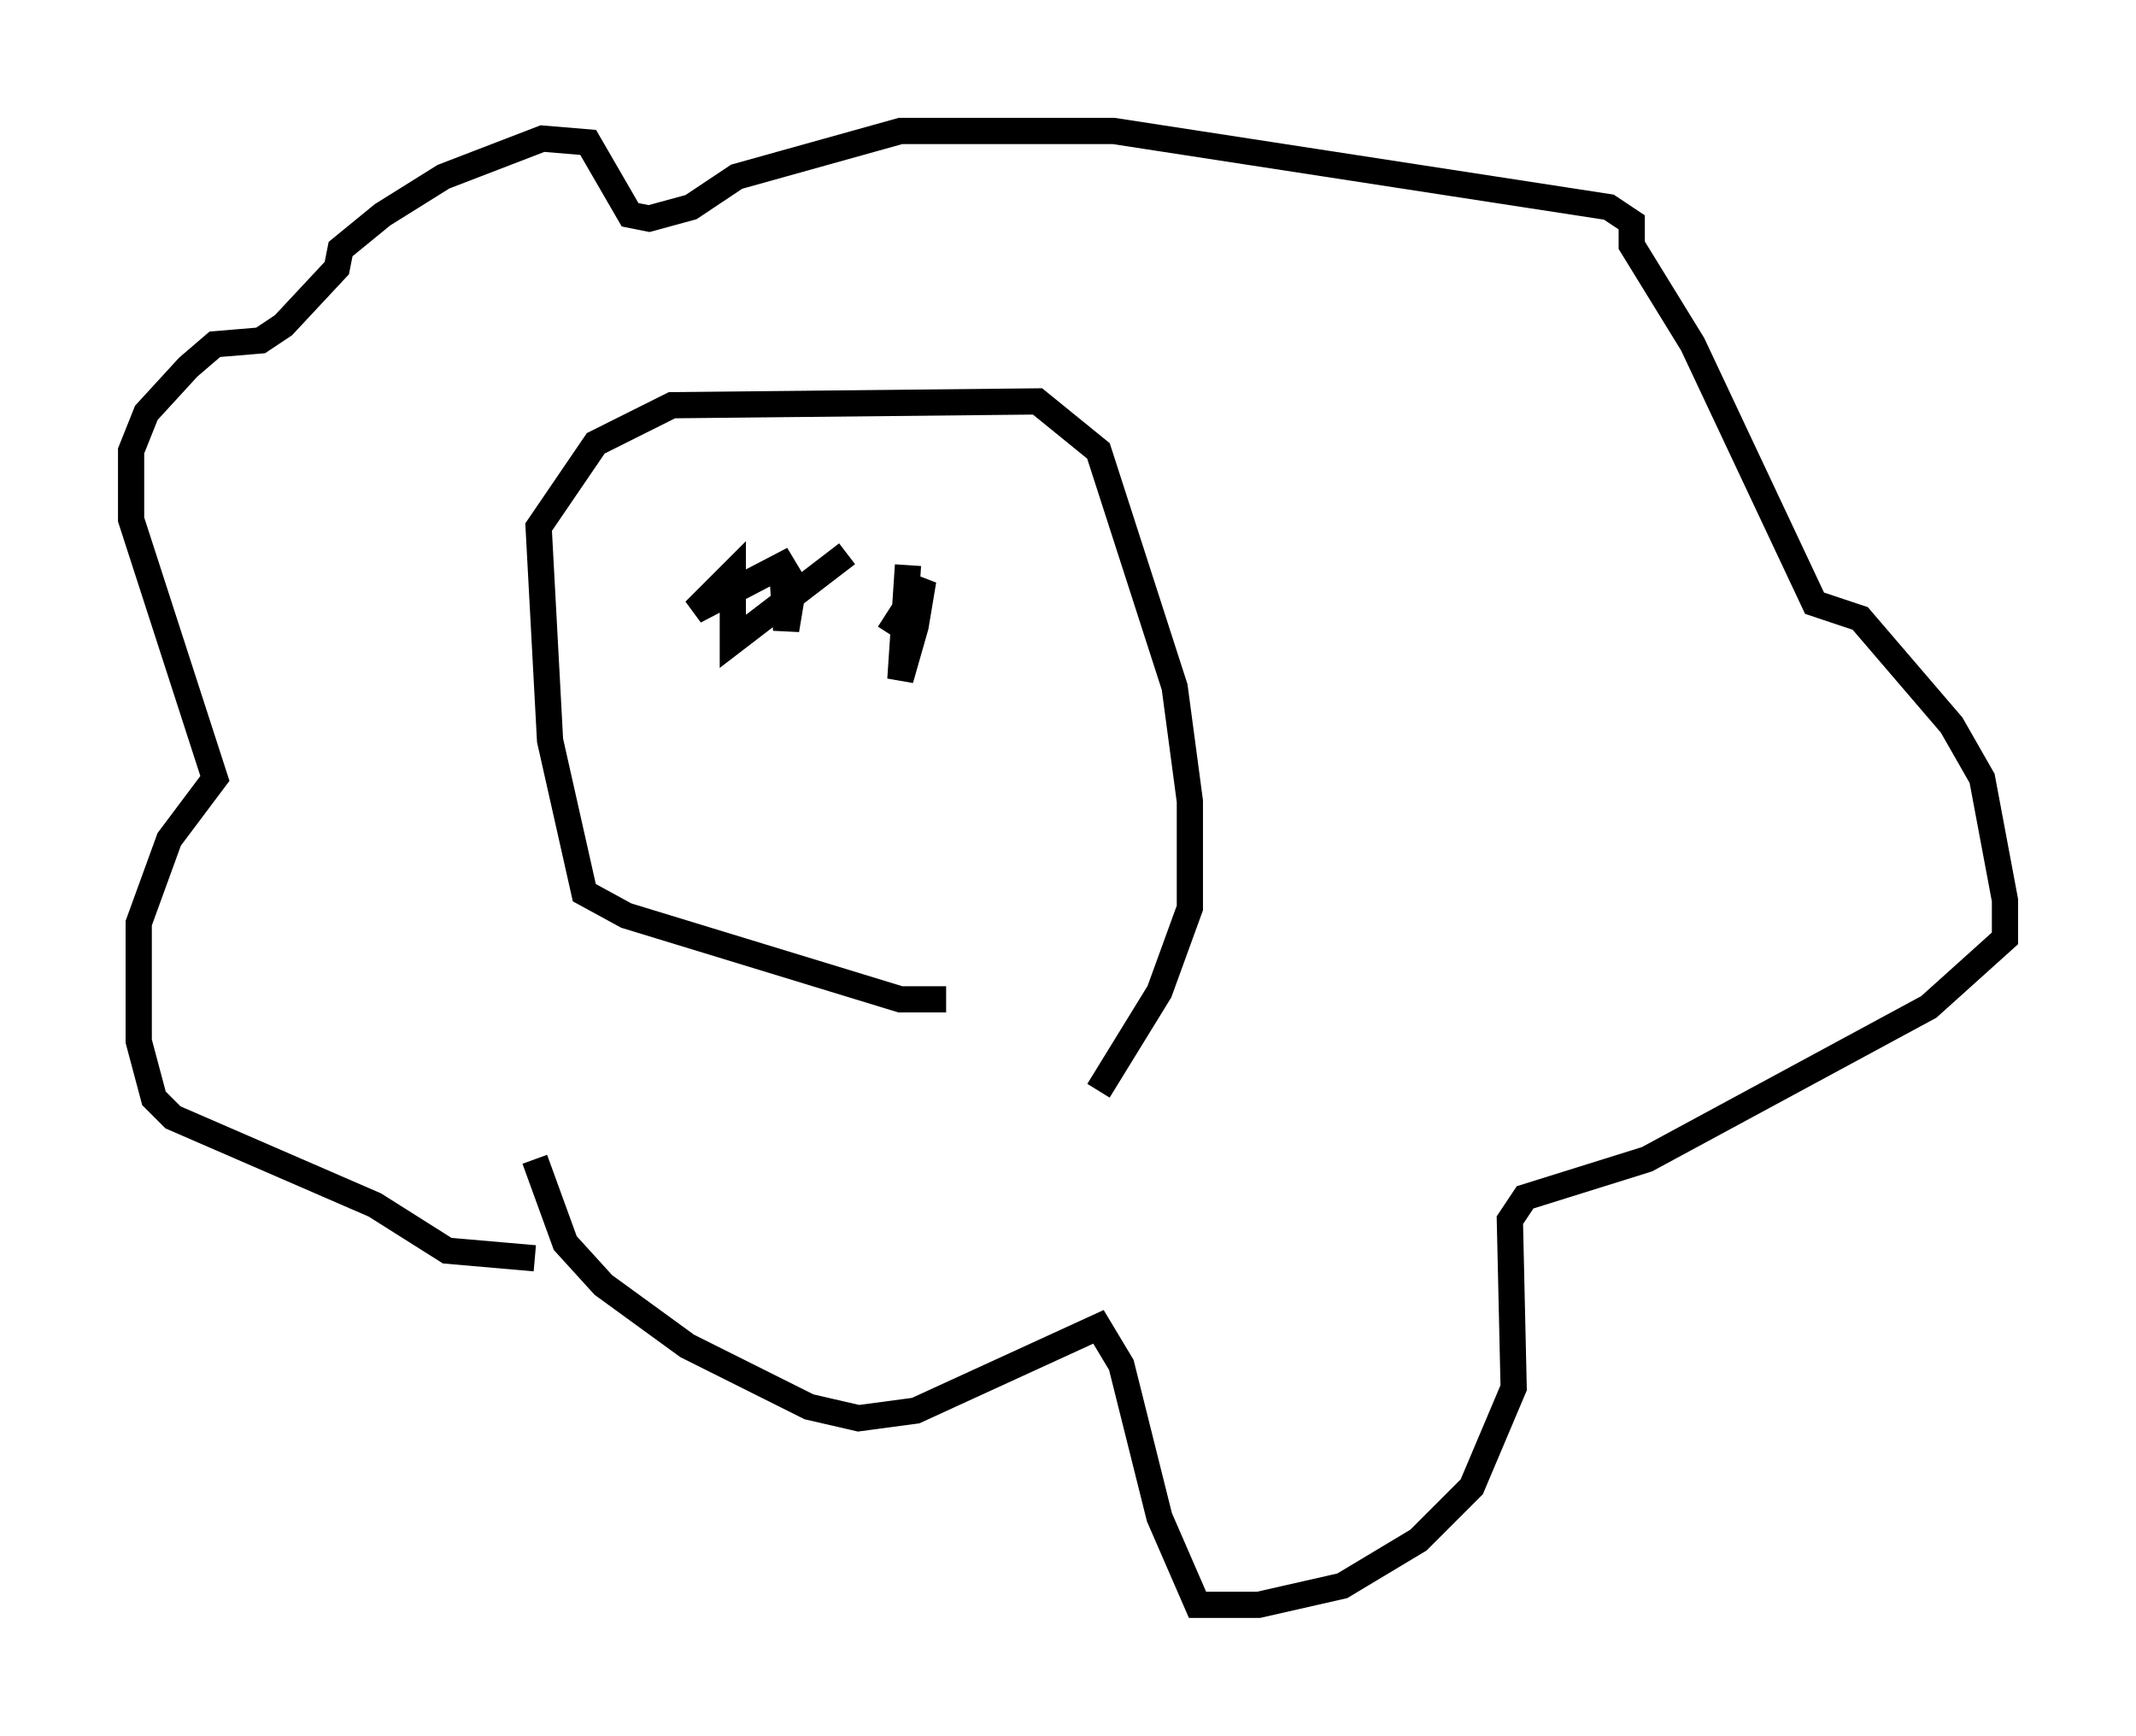<?xml version="1.0" encoding="utf-8" ?>
<svg baseProfile="full" height="66.212" version="1.1" width="81.464" xmlns="http://www.w3.org/2000/svg" xmlns:ev="http://www.w3.org/2001/xml-events" xmlns:xlink="http://www.w3.org/1999/xlink"><defs /><rect fill="white" height="66.212" width="81.464" x="0" y="0" /><path d="M45.38, 41.022 m-9.296, -2.905 l-1.743, 0.0 -10.458, -3.196 l-1.598, -0.872 -1.307, -5.81 l-0.436, -8.134 2.179, -3.196 l2.905, -1.453 13.944, -0.145 l2.324, 1.888 2.905, 9.006 l0.581, 4.358 0.0, 4.067 l-1.162, 3.196 -2.324, 3.777 m-21.497, 6.391 l-3.341, -0.291 -2.76, -1.743 l-7.698, -3.341 -0.726, -0.726 l-0.581, -2.179 0.0, -4.503 l1.162, -3.196 1.743, -2.324 l-3.196, -9.877 0.0, -2.615 l0.581, -1.453 1.598, -1.743 l1.017, -0.872 1.743, -0.145 l0.872, -0.581 2.034, -2.179 l0.145, -0.726 1.598, -1.307 l2.324, -1.453 3.777, -1.453 l1.743, 0.145 1.598, 2.76 l0.726, 0.145 1.598, -0.436 l1.743, -1.162 6.246, -1.743 l8.134, 0.0 18.883, 2.905 l0.872, 0.581 0.0, 0.872 l2.324, 3.777 4.648, 9.877 l1.743, 0.581 3.486, 4.067 l1.162, 2.034 0.872, 4.648 l0.0, 1.453 -2.905, 2.615 l-10.749, 5.81 -4.648, 1.453 l-0.581, 0.872 0.145, 6.391 l-1.598, 3.777 -2.034, 2.034 l-2.905, 1.743 -3.196, 0.726 l-2.324, 0.0 -1.453, -3.341 l-1.453, -5.81 -0.872, -1.453 l-6.972, 3.196 -2.179, 0.291 l-1.888, -0.436 -4.648, -2.324 l-3.196, -2.324 -1.453, -1.598 l-1.162, -3.196 m11.911, -23.095 l-4.358, 3.341 0.0, -2.615 l-1.453, 1.453 3.341, -1.743 l0.436, 0.726 -0.291, 1.743 l-0.145, -2.179 m4.793, -0.291 l-0.291, 4.358 0.581, -2.034 l0.291, -1.743 -1.307, 2.034 m-8.279, 7.553 " fill="none" stroke="black" stroke-width="1" /></svg>